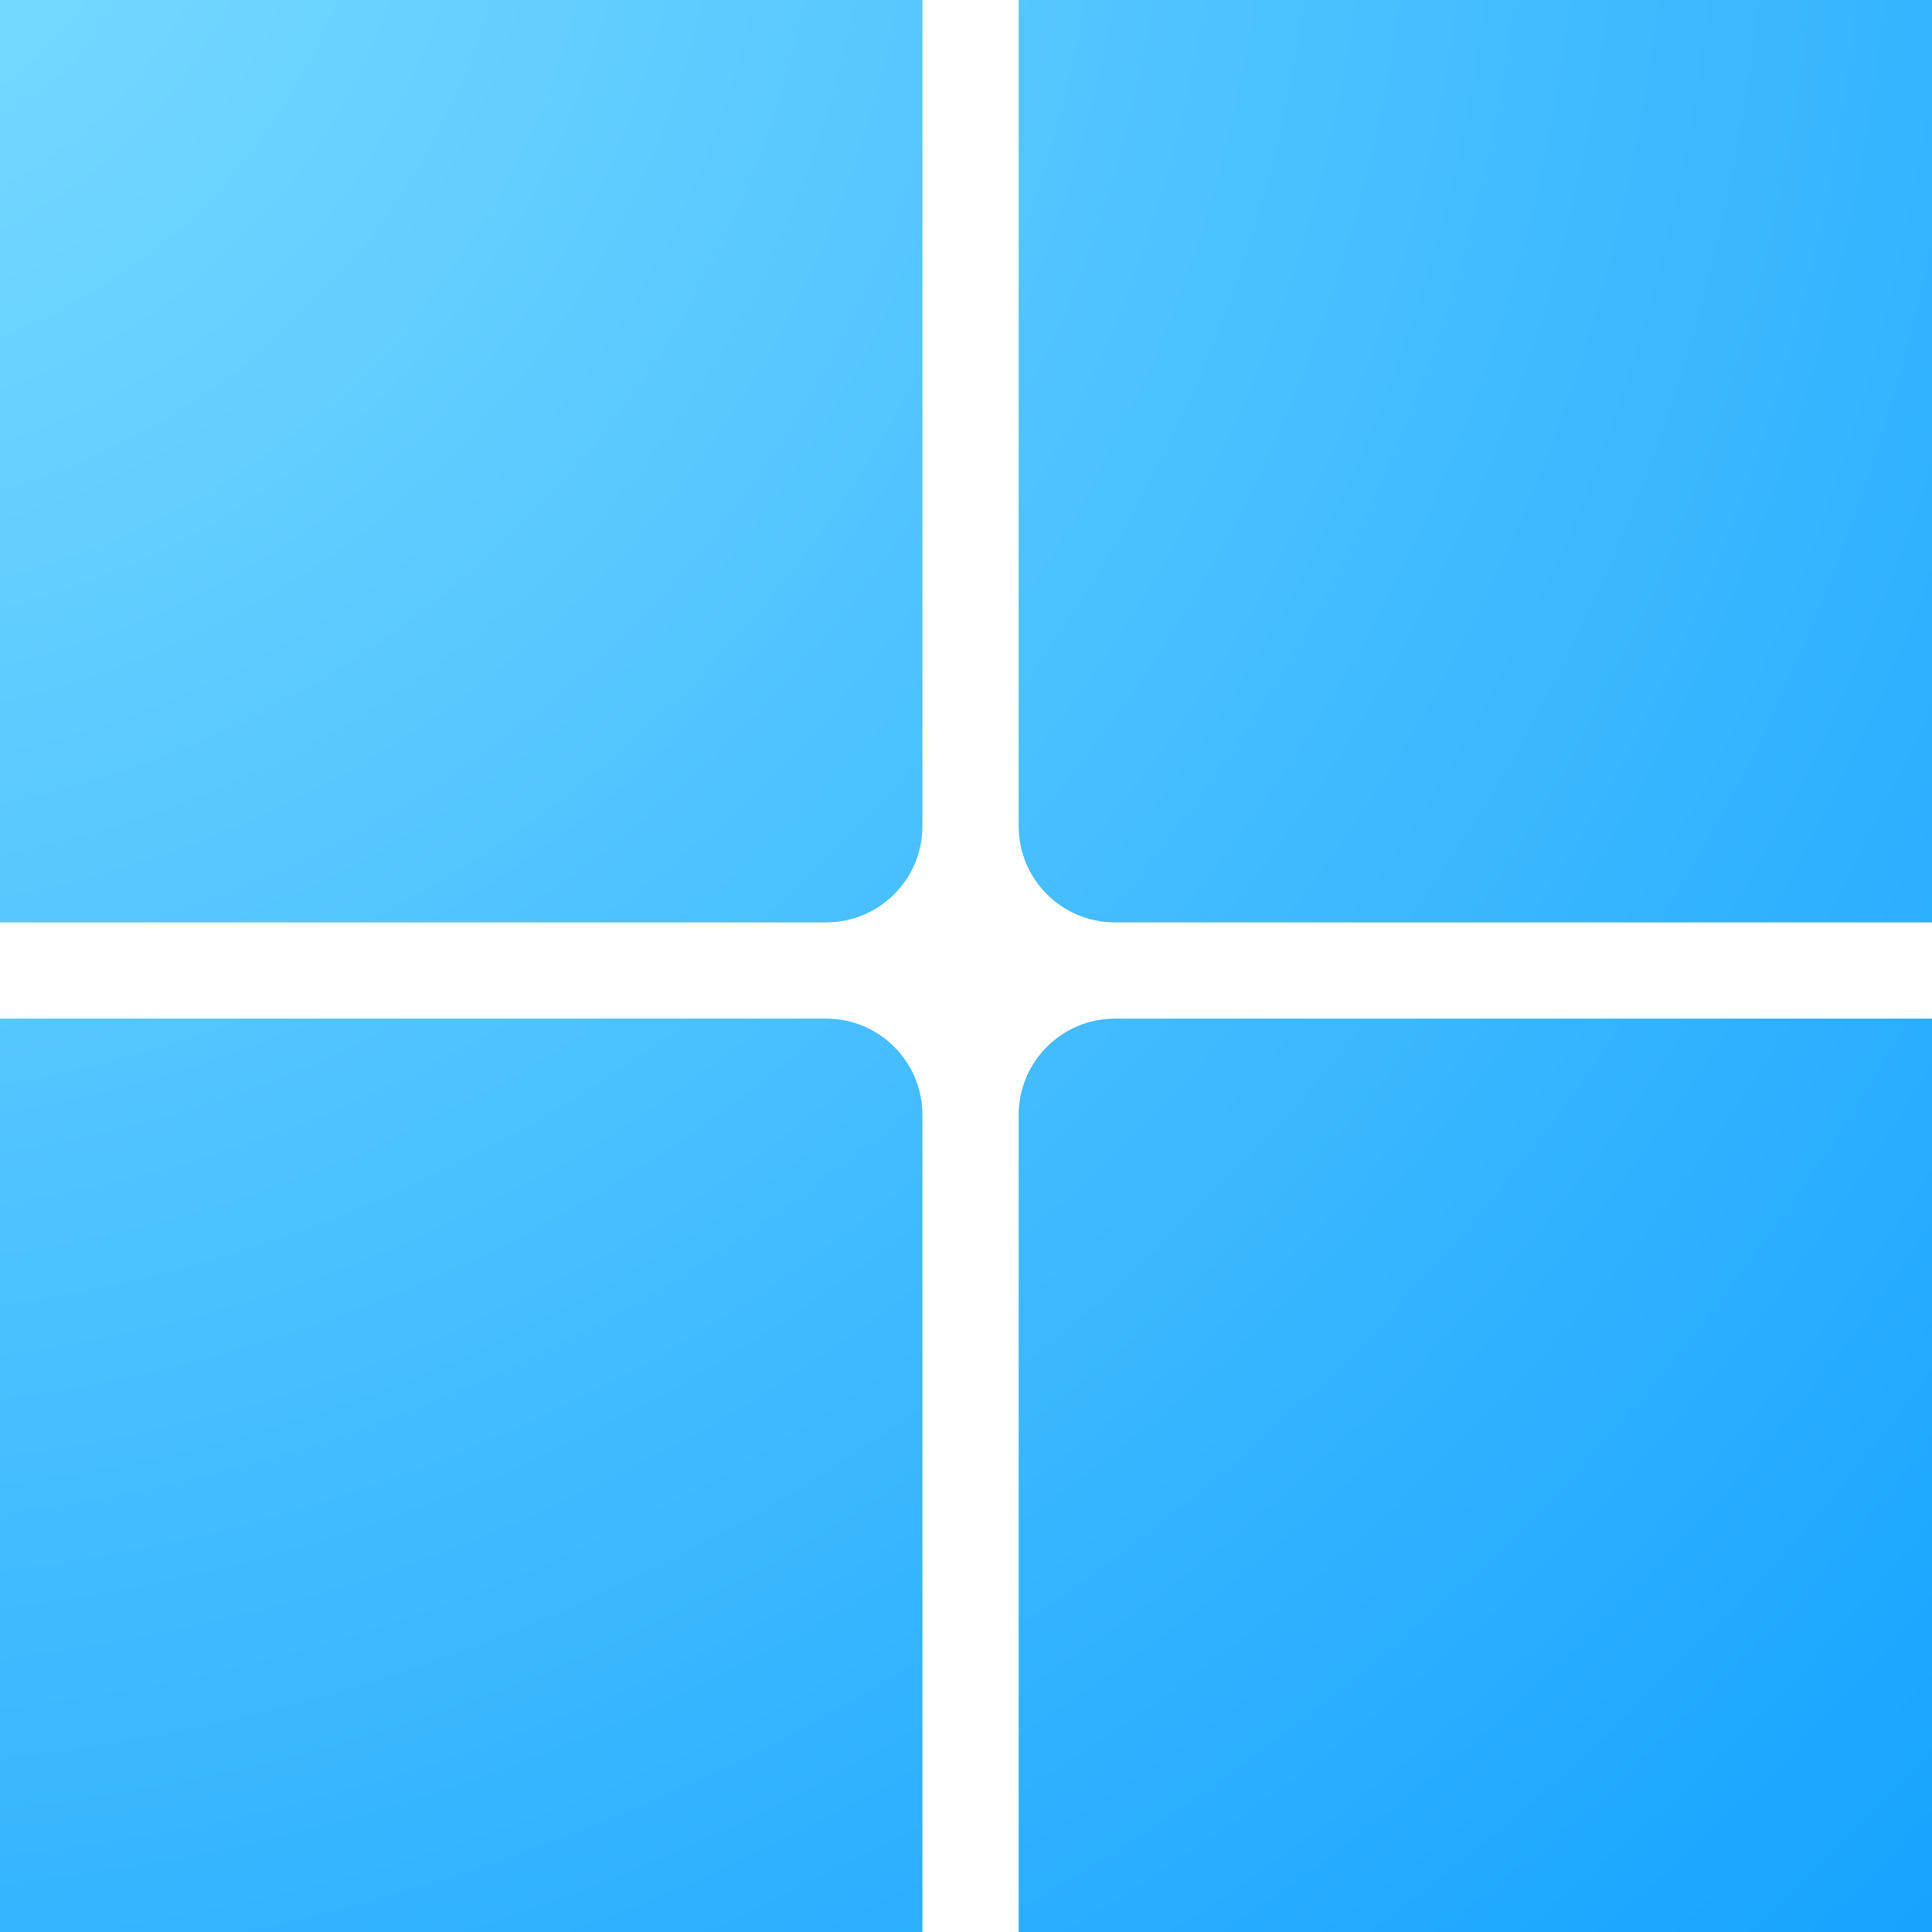 <svg width="80" height="80" viewBox="0 0 80 80" fill="none" xmlns="http://www.w3.org/2000/svg">
<g clip-path="url(#clip0_2217_219)">
<path d="M-9.624 -5.64C-9.624 -7.841 -7.84 -9.625 -5.639 -9.625H34.211C36.411 -9.625 38.196 -7.841 38.196 -5.64V34.21C38.196 36.41 36.411 38.195 34.211 38.195H-5.639C-7.84 38.195 -9.624 36.41 -9.624 34.21V-5.64Z" fill="url(#paint0_radial_2217_219)"/>
<path d="M42.181 -5.64C42.181 -7.841 43.965 -9.625 46.166 -9.625H86.015C88.216 -9.625 90 -7.841 90 -5.64V34.21C90 36.41 88.216 38.195 86.015 38.195H46.166C43.965 38.195 42.181 36.41 42.181 34.21V-5.64Z" fill="url(#paint1_radial_2217_219)"/>
<path d="M42.181 46.164C42.181 43.964 43.965 42.179 46.166 42.179H86.015C88.216 42.179 90 43.964 90 46.164V86.014C90 88.215 88.216 89.999 86.015 89.999H46.166C43.965 89.999 42.181 88.215 42.181 86.014V46.164Z" fill="url(#paint2_radial_2217_219)"/>
<path d="M-9.624 46.164C-9.624 43.964 -7.84 42.179 -5.639 42.179H34.211C36.411 42.179 38.196 43.964 38.196 46.164V86.014C38.196 88.215 36.411 89.999 34.211 89.999H-5.639C-7.84 89.999 -9.624 88.215 -9.624 86.014V46.164Z" fill="url(#paint3_radial_2217_219)"/>
</g>
<defs>
<radialGradient id="paint0_radial_2217_219" cx="0" cy="0" r="1" gradientUnits="userSpaceOnUse" gradientTransform="translate(-9.624 -9.625) rotate(45) scale(140.89)">
<stop stop-color="#7FDEFF"/>
<stop offset="1" stop-color="#0C9DFF"/>
</radialGradient>
<radialGradient id="paint1_radial_2217_219" cx="0" cy="0" r="1" gradientUnits="userSpaceOnUse" gradientTransform="translate(-9.624 -9.625) rotate(45) scale(140.89)">
<stop stop-color="#7FDEFF"/>
<stop offset="1" stop-color="#0C9DFF"/>
</radialGradient>
<radialGradient id="paint2_radial_2217_219" cx="0" cy="0" r="1" gradientUnits="userSpaceOnUse" gradientTransform="translate(-9.624 -9.625) rotate(45) scale(140.89)">
<stop stop-color="#7FDEFF"/>
<stop offset="1" stop-color="#0C9DFF"/>
</radialGradient>
<radialGradient id="paint3_radial_2217_219" cx="0" cy="0" r="1" gradientUnits="userSpaceOnUse" gradientTransform="translate(-9.624 -9.625) rotate(45) scale(140.89)">
<stop stop-color="#7FDEFF"/>
<stop offset="1" stop-color="#0C9DFF"/>
</radialGradient>
<clipPath id="clip0_2217_219">
<rect width="80" height="80" fill="white"/>
</clipPath>
</defs>
</svg>
